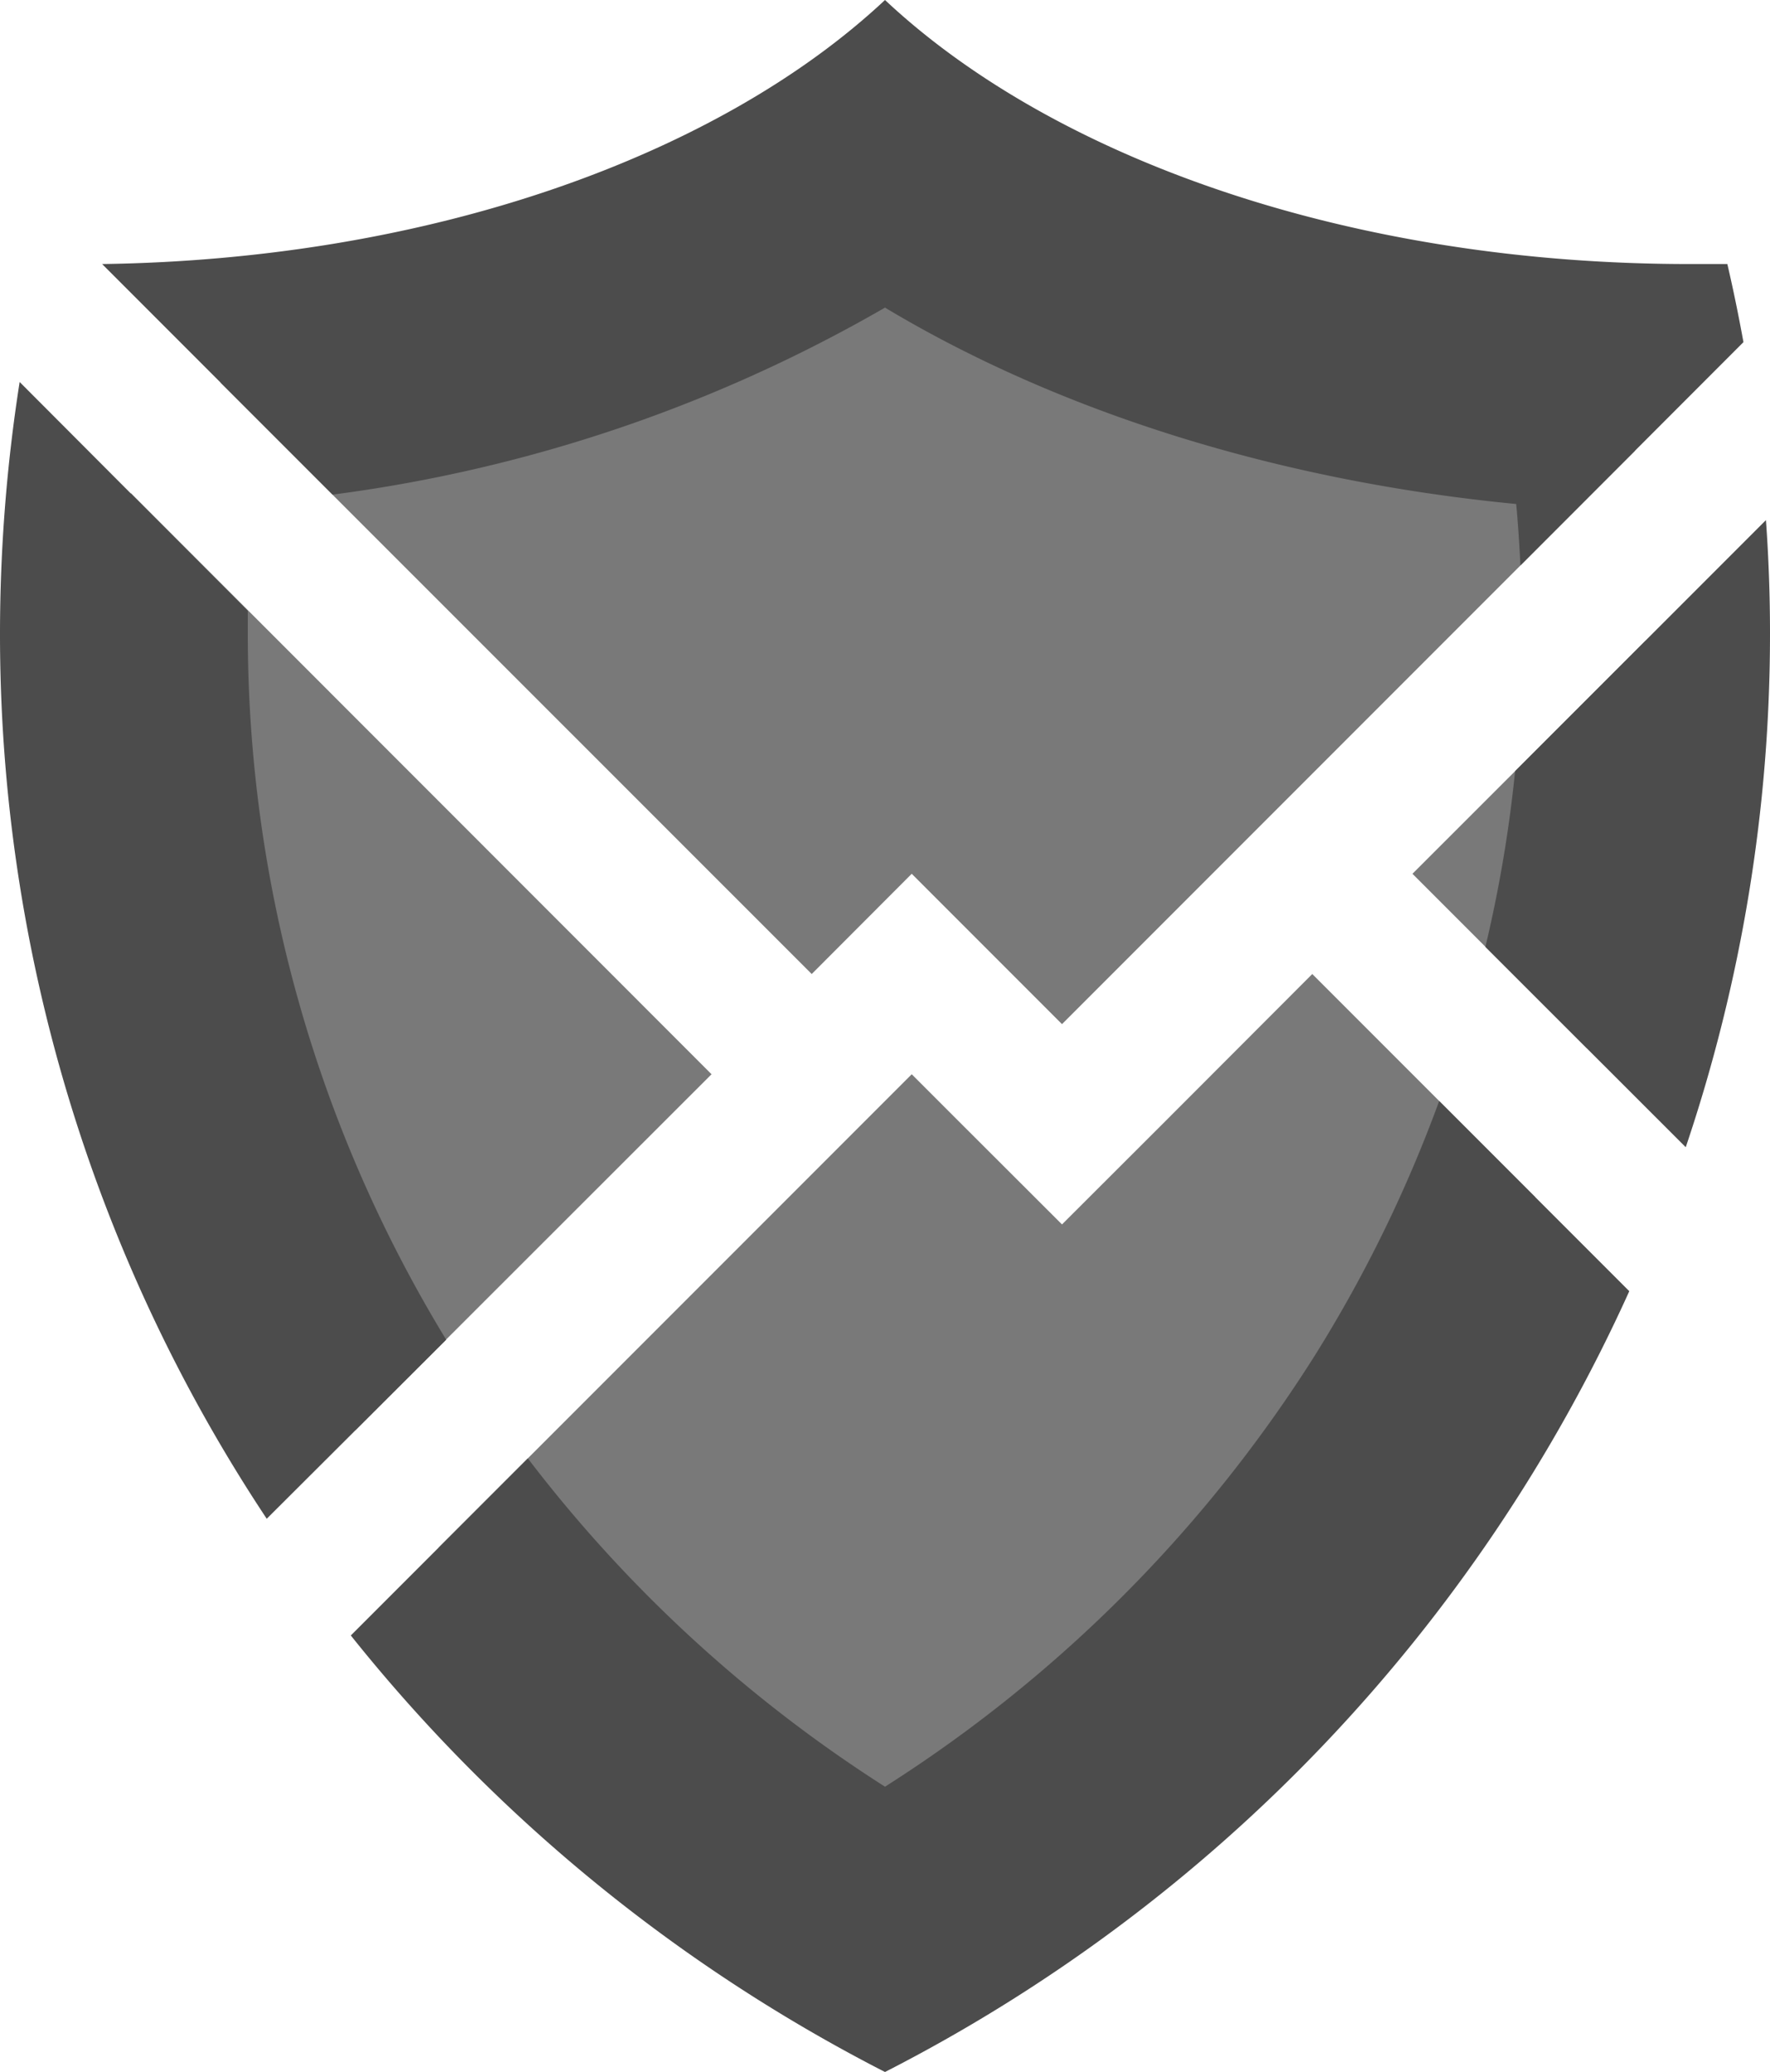 <svg xmlns="http://www.w3.org/2000/svg" viewBox="0 0 100 117"><defs><style>.cls-1{fill:#797979;}.cls-2{fill:#4c4c4c;}</style></defs><g id="Layer_2" data-name="Layer 2"><g id="Layer_1-2" data-name="Layer 1"><path class="cls-1" d="M45.86,55l5.65-5.66L57.17,55,60,57.83l8.49-8.49,5.65-5.65L92.37,25.46c-.15-1.2-.32-2.4-.52-3.59C75.64,21.25,60.61,16.61,50,9,40.34,15.93,27,20.39,12.45,21.6Z"/><path class="cls-1" d="M89.66,59.2A83.46,83.46,0,0,0,93,36.15L79.8,49.34Z"/><path class="cls-1" d="M74.14,55l-8.48,8.49L60,69.14l-5.66-5.65-2.83-2.83-5.65,5.65L24.78,87.39A85.23,85.23,0,0,0,50,109.05,84.43,84.43,0,0,0,86.73,67.59Z"/><path class="cls-1" d="M7.39,27.84C7.14,30.47,7,33.11,7,35.75a83.58,83.58,0,0,0,13.09,45L40.2,60.66Z"/><path class="cls-2" d="M18.79,27.93A84.09,84.09,0,0,0,50,17.37c9.87,5.92,22.29,9.8,35.66,11.09.11,1.15.18,2.31.24,3.47L98.5,19.32c-.27-1.48-.57-2.95-.91-4.41-.68,0-1.37,0-2,0C76.4,14.94,59.6,9,50,0,40.62,8.78,24.35,14.65,5.77,14.91Z"/><path class="cls-2" d="M100,35.76q0-3.23-.23-6.39L85.6,43.54a75.41,75.41,0,0,1-1.68,9.93L95.24,64.78A90.55,90.55,0,0,0,100,35.76Z"/><path class="cls-2" d="M25.21,75.65A76.49,76.49,0,0,1,14,35.76c0-.43,0-.85,0-1.27L1.11,21.57A92.11,92.11,0,0,0,0,35.76a90.28,90.28,0,0,0,15.07,50Z"/><path class="cls-2" d="M81.31,62.17a76.75,76.75,0,0,1-7,14.33A78.39,78.39,0,0,1,50,100.89,78.37,78.37,0,0,1,29.82,82.35l-10,10A92.6,92.6,0,0,0,50,117,92.16,92.16,0,0,0,92.05,72.91Z"/></g></g></svg>